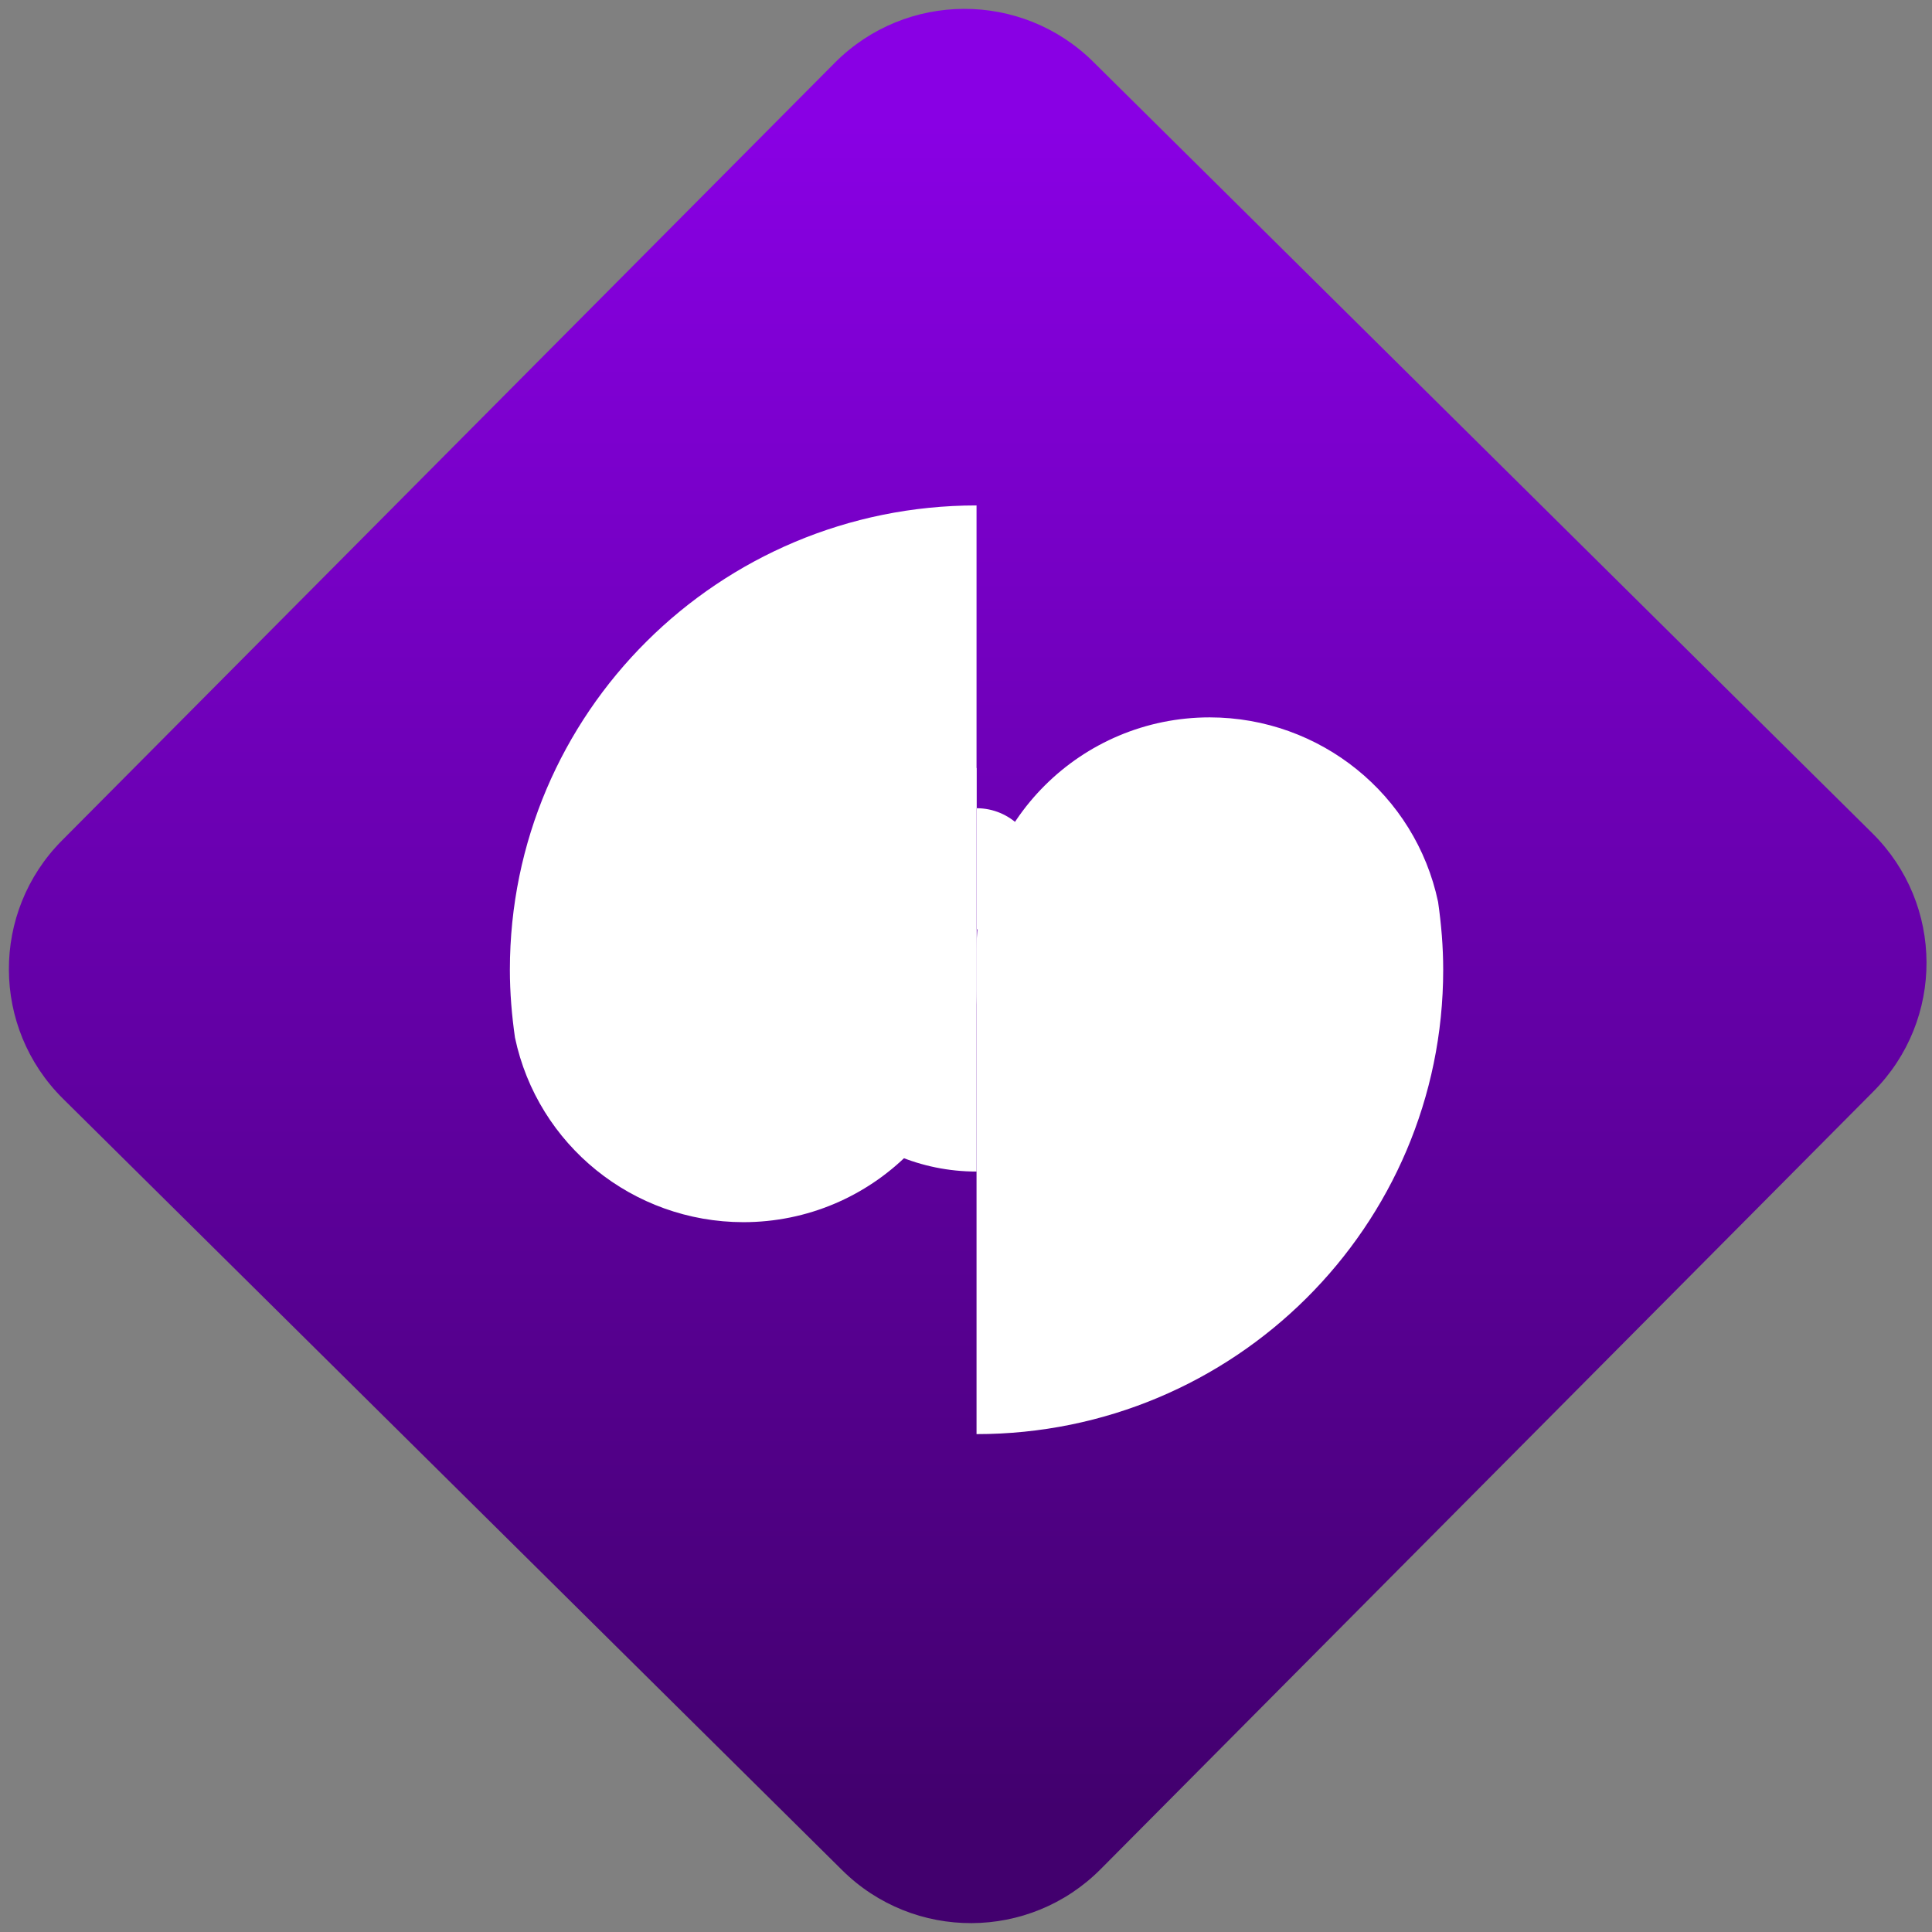 <svg width="64" height="64" viewBox="0 0 64 64" version="1.1"><rect x="0" y="0" width="64" height="64" fill="#808080" stroke="none"/><defs><linearGradient id="linear-pattern-0" gradientUnits="userSpaceOnUse" x1="0" y1="0" x2="0" y2="1" gradientTransform="matrix(60, 0, 0, 56, 0, 4)"><stop offset="0" stop-color="#8900e4" stop-opacity="1"/><stop offset="1" stop-color="#42006e" stop-opacity="1"/></linearGradient></defs><path fill="url(#linear-pattern-0)" fill-opacity="1" d="M 36.219 2.051 L 62.027 27.605 C 64.402 29.957 64.418 33.785 62.059 36.156 L 36.461 61.918 C 34.105 64.289 30.27 64.305 27.895 61.949 L 2.086 36.395 C -0.289 34.043 -0.305 30.215 2.051 27.844 L 27.652 2.082 C 30.008 -0.289 33.844 -0.305 36.219 2.051 Z M 36.219 2.051 " /><g transform="matrix(1.008,0,0,1.003,16.221,16.077)"><path fill-rule="nonzero" fill="rgb(100%, 100%, 100%)" fill-opacity="1" d="M 0.664 16 C 0.664 16.762 0.727 17.508 0.832 18.242 C 1.578 21.789 4.707 24.332 8.336 24.336 C 12.57 24.336 16 20.898 16 16.664 L 16 0.664 C 7.531 0.664 0.664 7.531 0.664 16 "/><path fill-rule="nonzero" fill="rgb(100%, 100%, 100%)" fill-opacity="1" d="M 31.336 16 C 31.336 15.238 31.273 14.492 31.168 13.758 C 30.422 10.211 27.293 7.668 23.664 7.664 C 19.43 7.664 16 11.102 16 15.336 L 16 31.336 C 24.469 31.336 31.336 24.469 31.336 16 "/><path fill-rule="nonzero" fill="rgb(100%, 100%, 100%)" fill-opacity="1" d="M 16 9.336 C 12.32 9.336 9.336 12.32 9.336 16 C 9.336 19.68 12.32 22.664 16 22.664 L 16 14.664 C 14.895 14.664 14 13.773 14 12.664 C 14 11.562 14.895 10.664 16 10.664 Z M 16 10.664 L 16 14.664 C 17.105 14.664 18 13.773 18 12.664 C 18 11.562 17.105 10.664 16 10.664 Z M 12.664 16 C 13.773 16 14.664 16.895 14.664 18 C 14.664 19.105 13.773 20 12.664 20 C 11.562 20 10.664 19.105 10.664 18 C 10.664 16.895 11.562 16 12.664 16 Z M 19.336 16 C 18.227 16 17.336 16.895 17.336 18 C 17.336 19.105 18.227 20 19.336 20 C 20.438 20 21.336 19.105 21.336 18 C 21.336 16.895 20.438 16 19.336 16 Z M 19.336 16 "/></g></svg>
